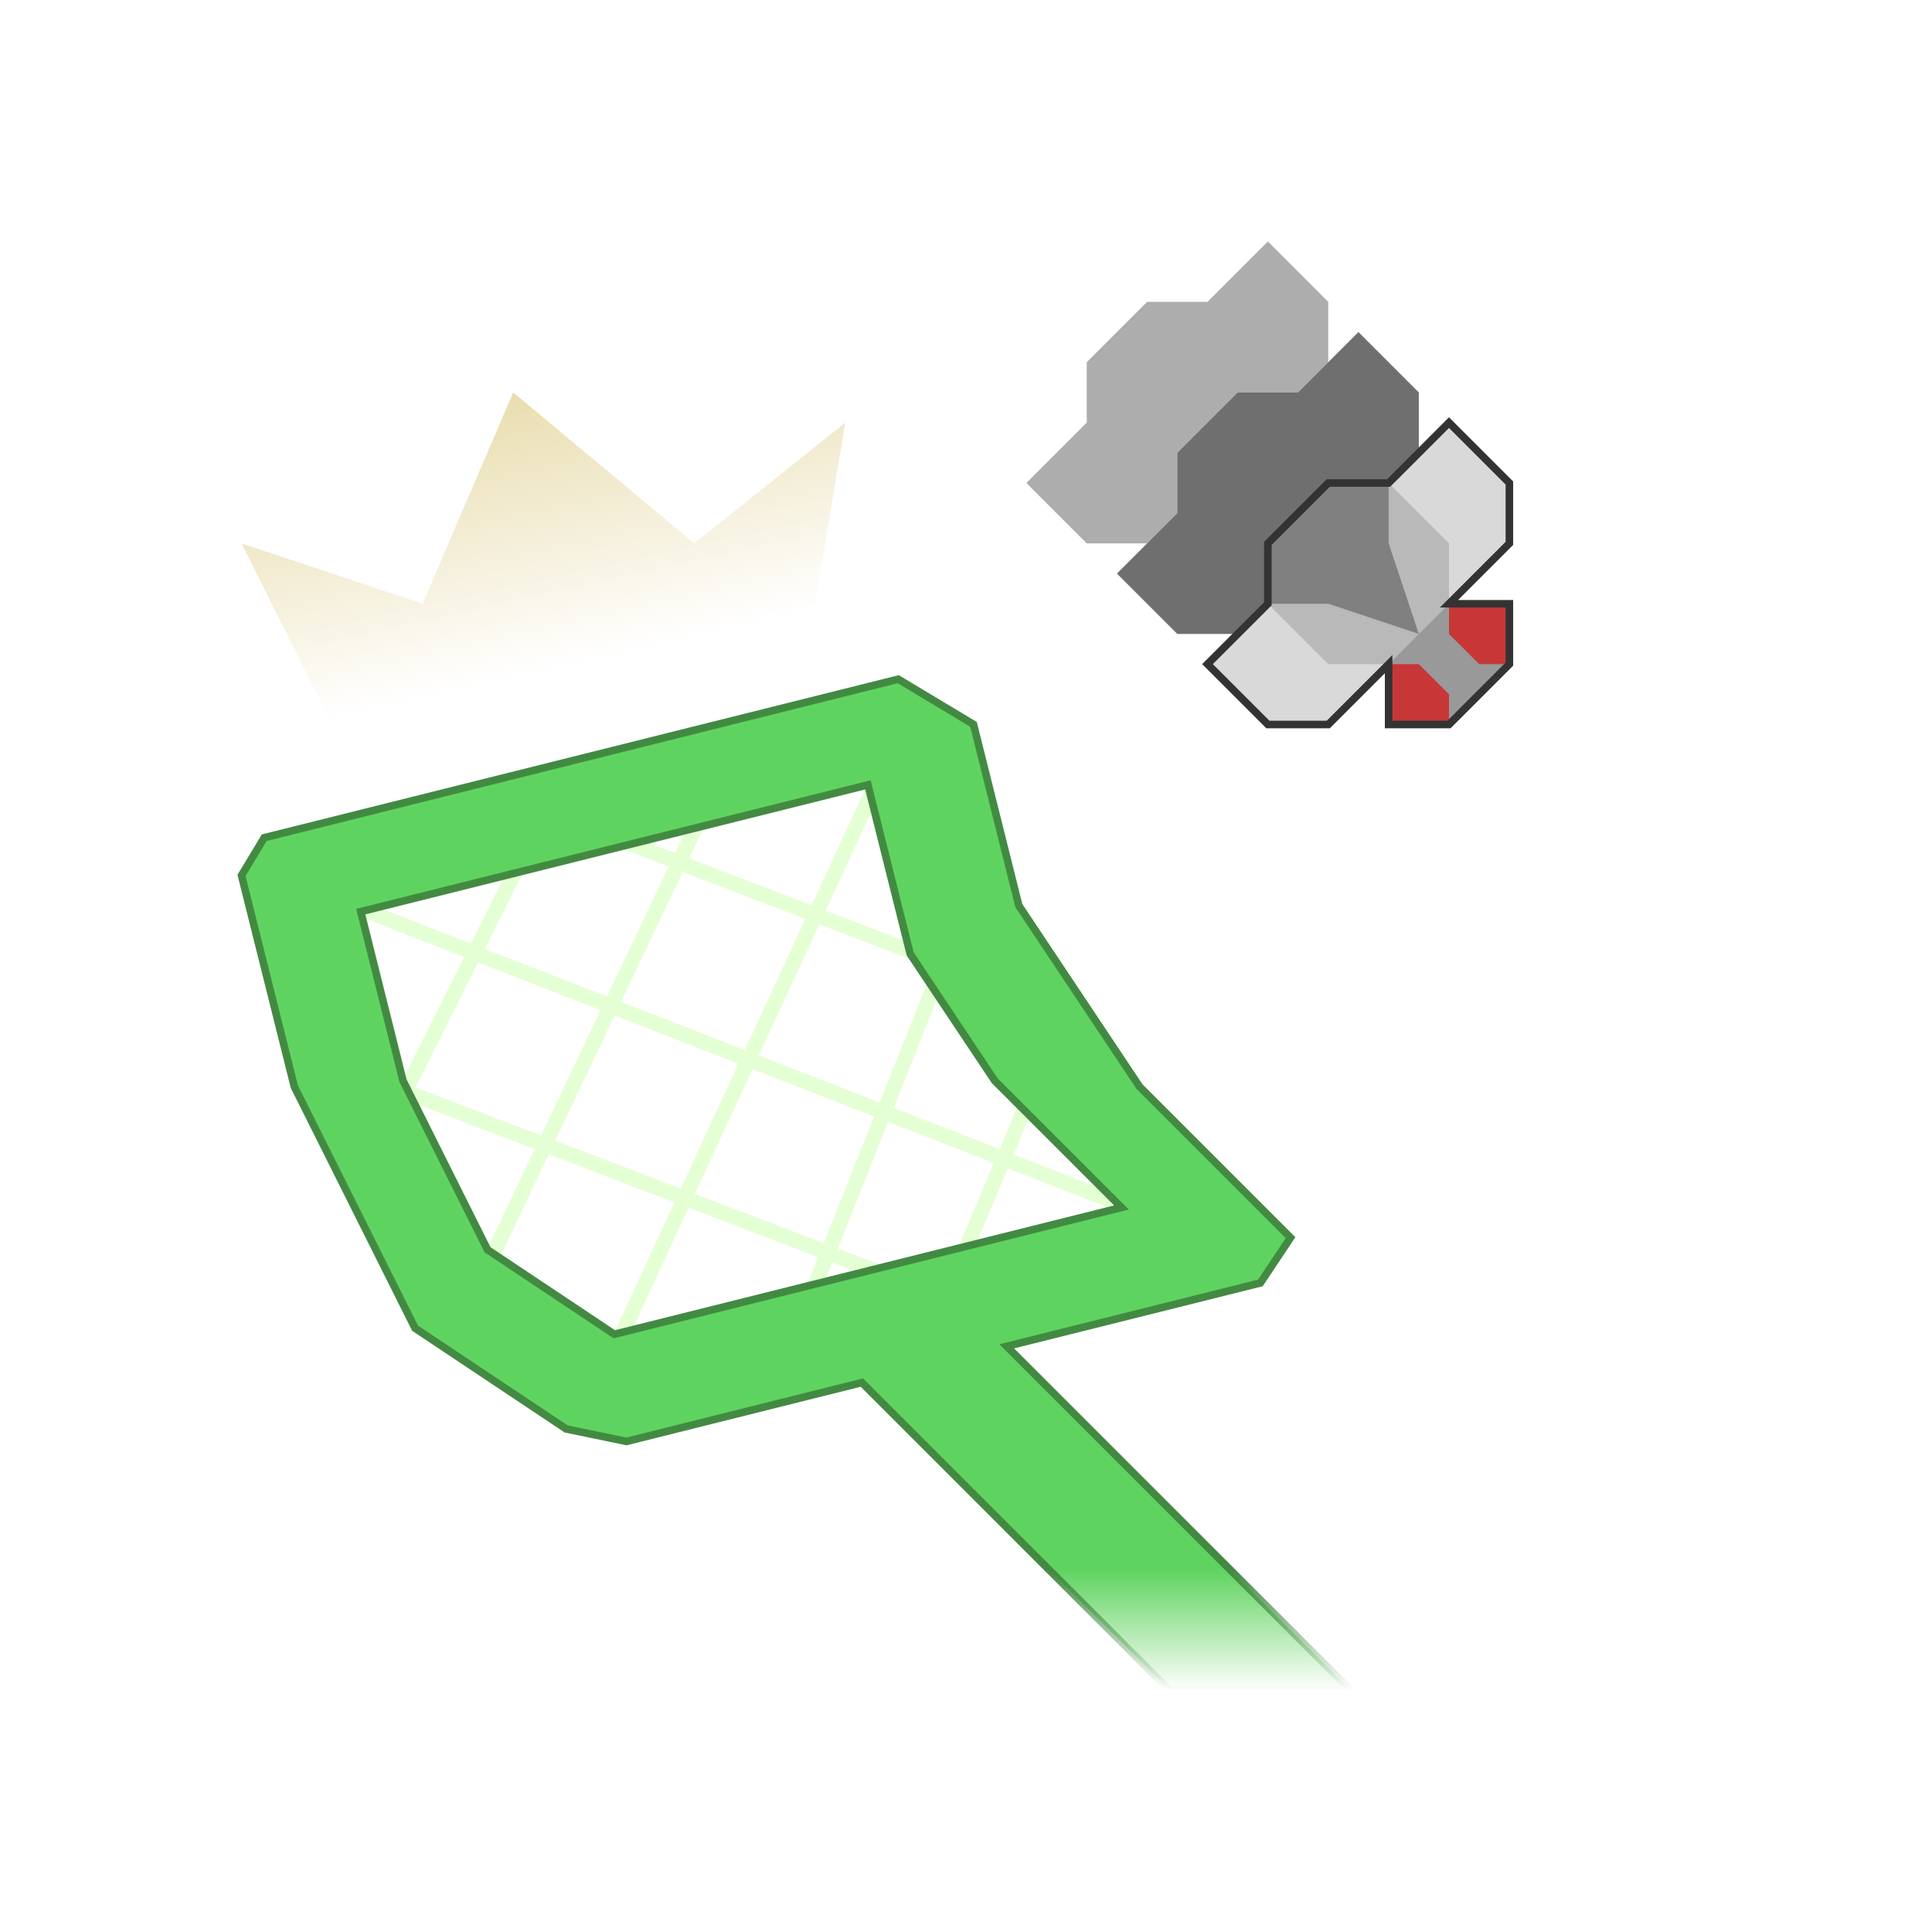 <svg height="128" viewBox="0 0 128 128" width="128" xmlns="http://www.w3.org/2000/svg" xmlns:xlink="http://www.w3.org/1999/xlink"><linearGradient id="a" gradientUnits="userSpaceOnUse" x1="79.501" x2="79.501" y1="104" y2="112"><stop offset="0" stop-color="#5fd35f"/><stop offset="1" stop-color="#5fd35f" stop-opacity="0"/></linearGradient><linearGradient id="b" gradientUnits="userSpaceOnUse" x1="34" x2="38" y1="26" y2="44"><stop offset="0" stop-color="#e9ddaf"/><stop offset="1" stop-color="#e9ddaf" stop-opacity="0"/></linearGradient><linearGradient id="c" gradientUnits="userSpaceOnUse" x1="79.501" x2="79.501" y1="104" y2="112"><stop offset="0" stop-color="#428a42"/><stop offset="1" stop-color="#428a42" stop-opacity="0"/></linearGradient><g fill="none" stroke="#e5ffd5" stroke-linecap="square"><path d="m24.4 60.4 50.4 19.6"/><path d="m58 52-16.801 36.4"/><path d="m32.801 82.801 13.199-27.813"/><path d="m62.009 65.012-8.027 20.192"/><path d="m26 72 32 12.2"/><path d="m68 73.191-4 9.531"/><path d="m27.199 71.6 6.801-13.6"/><path d="m60.801 63.199-18.801-7.199"/></g><path d="m59.509 44.998-42.002 10.501-1.507 2.498 3.501 14.003 8 16 10.005 6.67 3.998.829 15.597-3.9 20.4 20.4h12l-22.801-22.801 16.804-4.2 1.996-2.999-10-10-8-12-3.002-12.007zm-2.008 7.002 2.801 11.199 5.6 8.4 8.4 8.4-33.602 8.4-8.398-5.6-5.602-11.201-2.799-11.199z" fill="url(#a)" stroke="url(#c)" stroke-linecap="square" stroke-width=".5"/><path d="m92 44 4-4 4 4-4 4z" fill="#999"/><path d="m84 16-4 4h-4l-4 4v4l-4 4 4 4h4l2-2v-4l4-4h4l2-2v-4z" fill="#333" fill-opacity=".4"/><path d="m90 22-4 4h-4l-4 4v4l-4 4 4 4h4l2-2v-4l4-4h4l2-2v-4z" fill="#333" fill-opacity=".7"/><path d="m92 44-4.0 0-4-4v-4l4-4h4l4 4v4z" fill="#808080"/><path d="m94 42 6-6v-4l-4-4-4 4v4z" fill="#ccc" fill-opacity=".749"/><path d="m94 42-6 6h-4l-4-4 4-4h4z" fill="#ccc" fill-opacity=".749"/><path d="m92 44v4h4v-2l-2-2z" fill="#c83737"/><path d="m96 40v2l2 2h2v-4z" fill="#c83737"/><path d="m22 48-6-12 12 4 6-14 12 10 10-8-2 12z" fill="url(#b)"/><path d="m96 28 4 4v4l-4 4h4v4l-4 4h-4v-4l-4 4h-4l-4-4 4-4v-4l4-4h4z" fill="none" stroke="#333" stroke-linecap="square" stroke-width=".5"/></svg>
